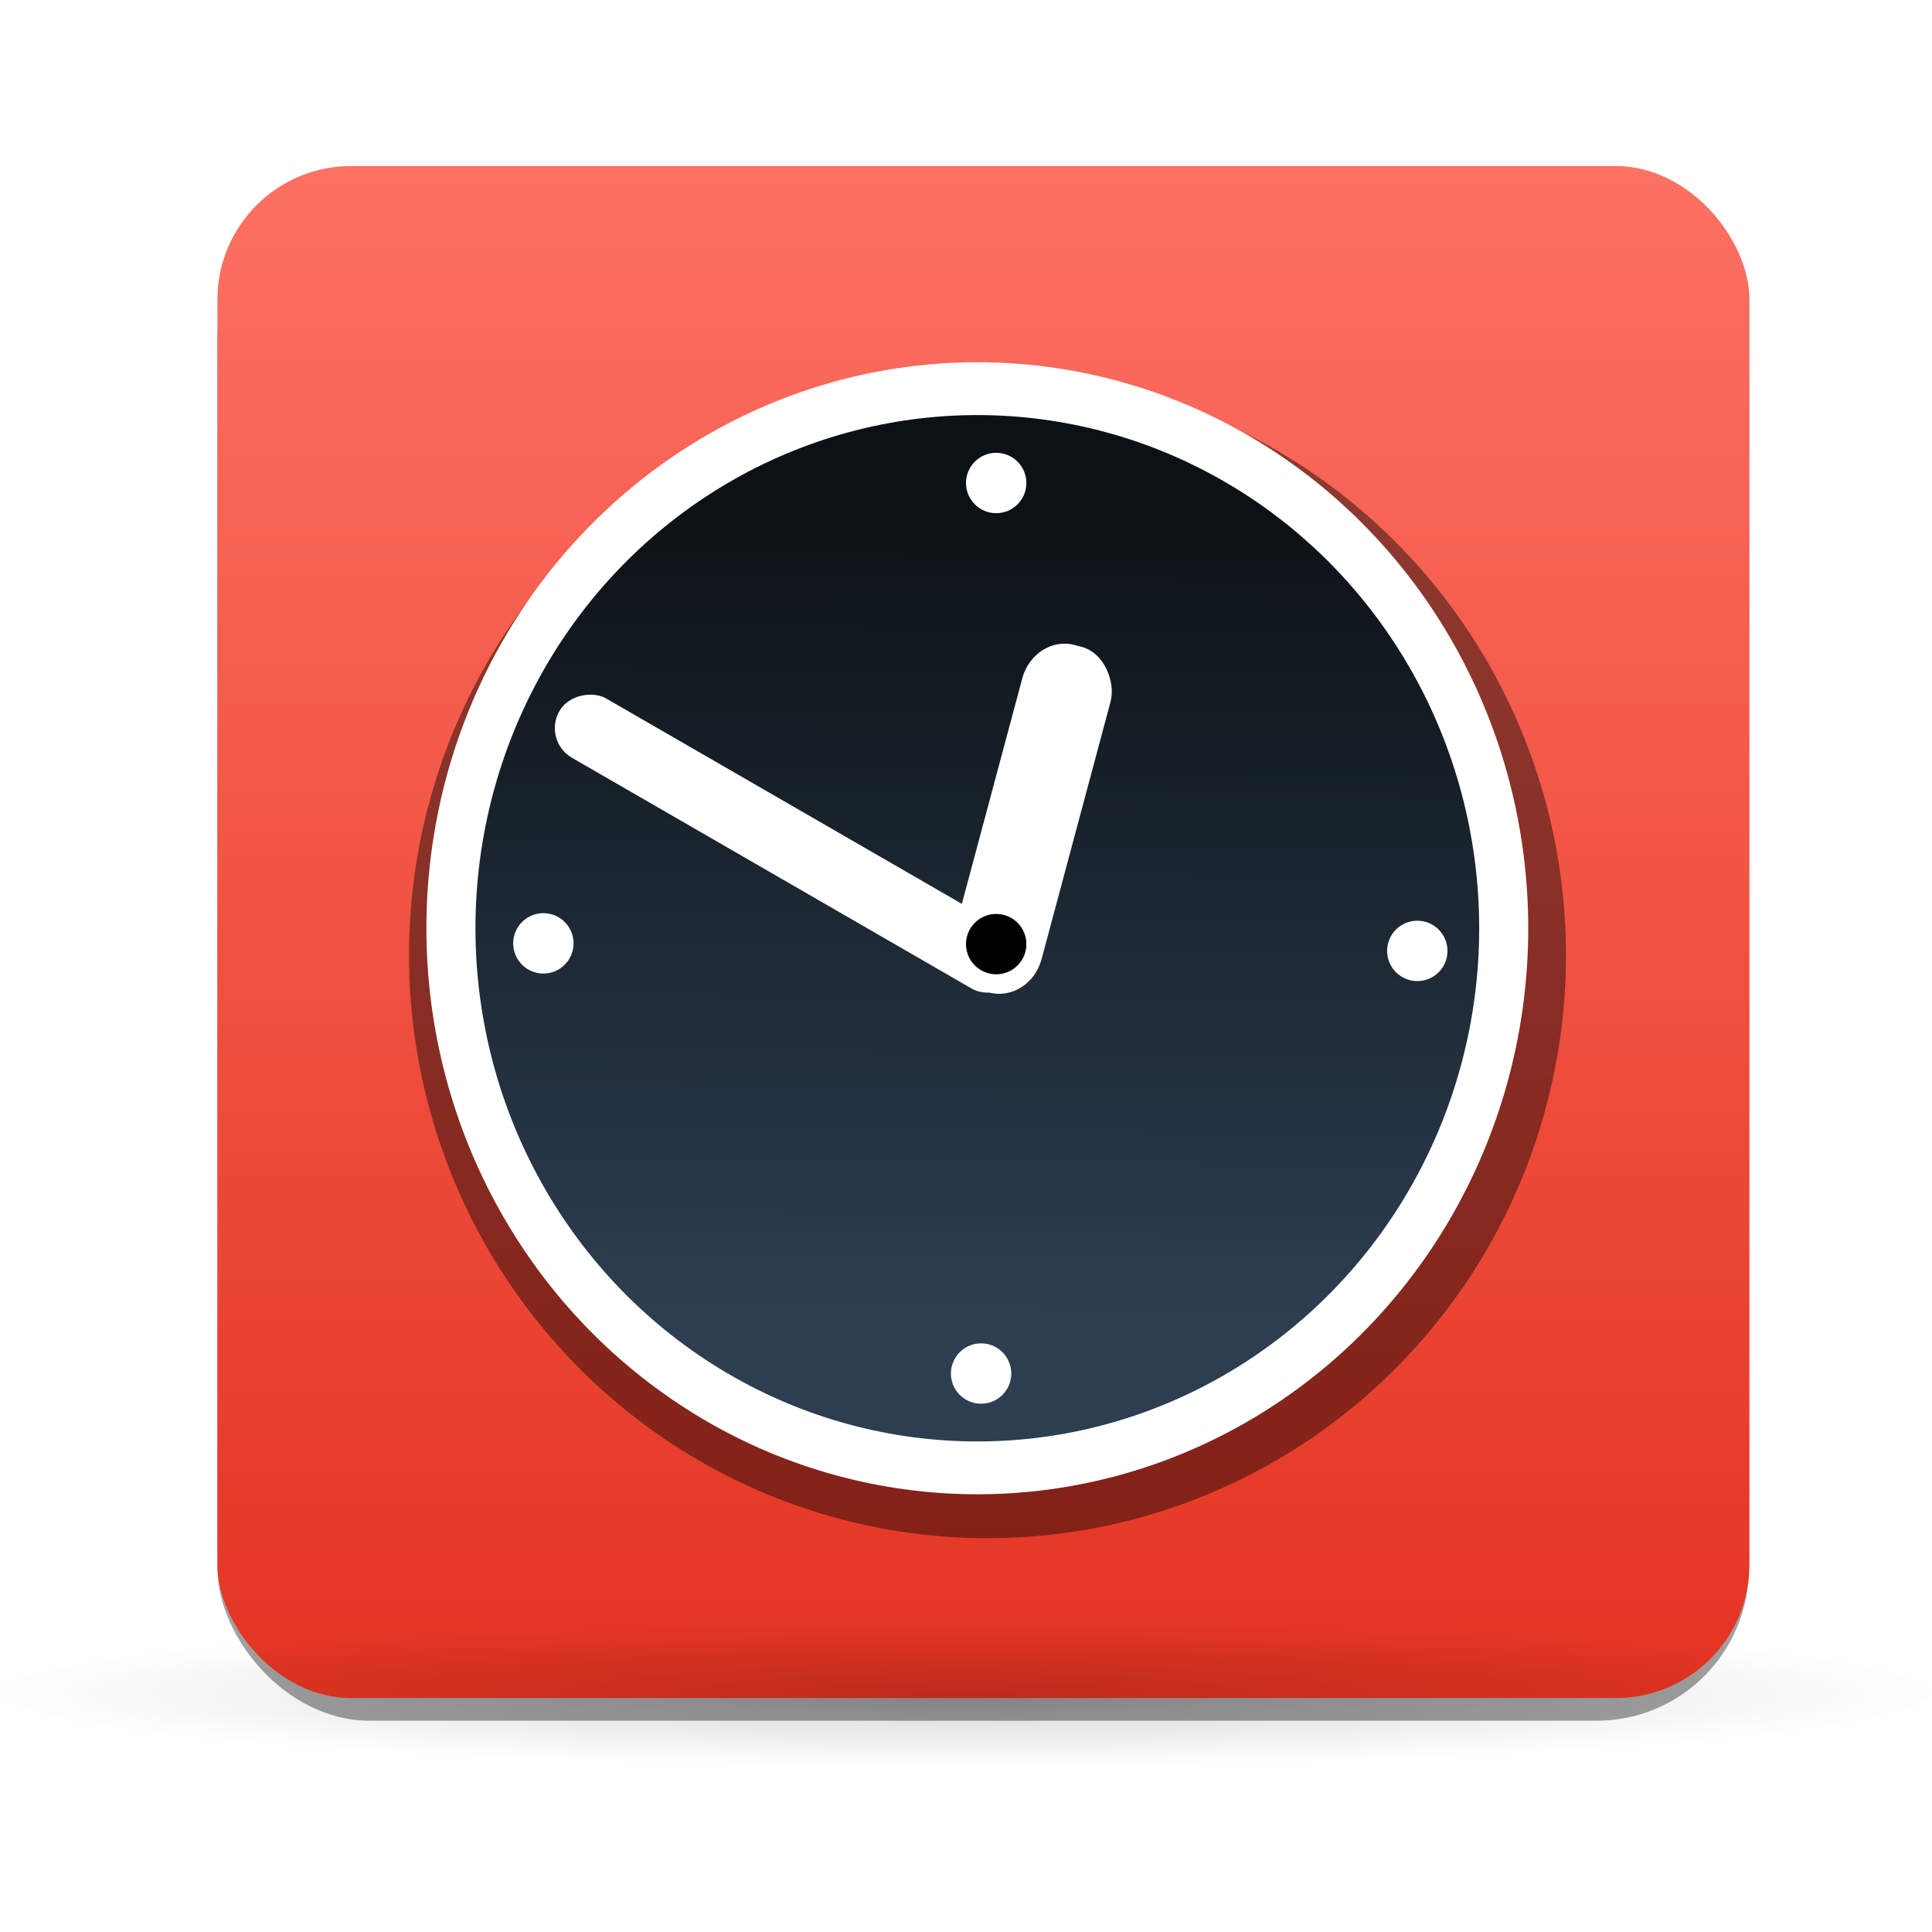 <?xml version="1.0" encoding="UTF-8" standalone="no"?>
<!-- Created with Inkscape (http://www.inkscape.org/) -->

<svg
   xmlns:osb="http://www.openswatchbook.org/uri/2009/osb"
   xmlns:dc="http://purl.org/dc/elements/1.1/"
   xmlns:cc="http://creativecommons.org/ns#"
   xmlns:rdf="http://www.w3.org/1999/02/22-rdf-syntax-ns#"
   xmlns:svg="http://www.w3.org/2000/svg"
   xmlns="http://www.w3.org/2000/svg"
   xmlns:xlink="http://www.w3.org/1999/xlink"
   xmlns:sodipodi="http://sodipodi.sourceforge.net/DTD/sodipodi-0.dtd"
   xmlns:inkscape="http://www.inkscape.org/namespaces/inkscape"
   width="256"
   height="256"
   id="svg11454"
   sodipodi:version="0.32"
   inkscape:version="0.92.2 (5c3e80d, 2017-08-06)"
   sodipodi:docname="pmtime.svg"
   inkscape:export-filename="pmtime-256.png"
   inkscape:export-xdpi="96"
   inkscape:export-ydpi="96"
   version="1.0"
   viewBox="0 0 256 256">
  <defs
     id="defs11456">
    <linearGradient
       id="linearGradient4553"
       osb:paint="solid">
      <stop
         style="stop-color:#000000;stop-opacity:1;"
         offset="0"
         id="stop4551" />
    </linearGradient>
    <linearGradient
       inkscape:collect="always"
       id="linearGradient14341">
      <stop
         style="stop-color:#000000;stop-opacity:0.519"
         offset="0"
         id="stop14337" />
      <stop
         style="stop-color:#000000;stop-opacity:0.02"
         offset="1"
         id="stop14339" />
    </linearGradient>
    <linearGradient
       inkscape:collect="always"
       id="linearGradient14230">
      <stop
         style="stop-color:#2c3e50;stop-opacity:1;"
         offset="0"
         id="stop14226" />
      <stop
         style="stop-color:#0c1115;stop-opacity:1"
         offset="1"
         id="stop14228" />
    </linearGradient>
    <linearGradient
       id="linearGradient14469"
       inkscape:collect="always">
      <stop
         id="stop14465"
         offset="0"
         style="stop-color:#2c3e50;stop-opacity:1" />
      <stop
         id="stop14467"
         offset="1"
         style="stop-color:#ea6254;stop-opacity:0;" />
    </linearGradient>
    <linearGradient
       inkscape:collect="always"
       id="linearGradient14418">
      <stop
         style="stop-color:#fd7264;stop-opacity:1"
         offset="0"
         id="stop14414" />
      <stop
         style="stop-color:#e43422;stop-opacity:1"
         offset="1"
         id="stop14416" />
    </linearGradient>
    <linearGradient
       inkscape:collect="always"
       id="linearGradient4733">
      <stop
         style="stop-color:black;stop-opacity:1;"
         offset="0"
         id="stop4735" />
      <stop
         style="stop-color:black;stop-opacity:0;"
         offset="1"
         id="stop4737" />
    </linearGradient>
    <linearGradient
       inkscape:collect="always"
       xlink:href="#linearGradient4733"
       id="linearGradient11620"
       gradientUnits="userSpaceOnUse"
       x1="181"
       y1="427"
       x2="544"
       y2="427" />
    <linearGradient
       inkscape:collect="always"
       xlink:href="#linearGradient4733"
       id="linearGradient11622"
       gradientUnits="userSpaceOnUse"
       x1="181"
       y1="427"
       x2="544"
       y2="427" />
    <linearGradient
       inkscape:collect="always"
       xlink:href="#linearGradient4733"
       id="linearGradient11624"
       gradientUnits="userSpaceOnUse"
       x1="181"
       y1="427"
       x2="544"
       y2="427" />
    <linearGradient
       inkscape:collect="always"
       xlink:href="#linearGradient4733"
       id="linearGradient11626"
       gradientUnits="userSpaceOnUse"
       gradientTransform="matrix(0.998,0,0,1.33,-392,126)"
       x1="181"
       y1="427"
       x2="544"
       y2="427" />
    <linearGradient
       inkscape:collect="always"
       xlink:href="#linearGradient4733"
       id="linearGradient11628"
       gradientUnits="userSpaceOnUse"
       gradientTransform="matrix(0.992,0,0,2.72,-387,-173)"
       x1="181"
       y1="427"
       x2="544"
       y2="427" />
    <linearGradient
       inkscape:collect="always"
       xlink:href="#linearGradient4733"
       id="linearGradient11630"
       gradientUnits="userSpaceOnUse"
       gradientTransform="matrix(0.99,0,0,4.4,-386,-1910)"
       x1="181"
       y1="427"
       x2="544"
       y2="427" />
    <radialGradient
       inkscape:collect="always"
       xlink:href="#linearGradient14469"
       id="radialGradient14454"
       gradientUnits="userSpaceOnUse"
       gradientTransform="rotate(180,-19.3,16.5)"
       cx="-19.2"
       cy="16.5"
       fx="-19.2"
       fy="16.5"
       r="19.5" />
    <linearGradient
       inkscape:collect="always"
       xlink:href="#linearGradient14230"
       id="linearGradient14232"
       x1="-25"
       y1="29.2"
       x2="-25"
       y2="14.8"
       gradientUnits="userSpaceOnUse"
       gradientTransform="matrix(5.19,0,0,5.19,-209,-175)" />
    <linearGradient
       inkscape:collect="always"
       xlink:href="#linearGradient14418"
       id="linearGradient14242"
       x1="-34.6"
       y1="-3.62"
       x2="-34.6"
       y2="35.7"
       gradientUnits="userSpaceOnUse"
       gradientTransform="matrix(5.19,0,0,5.19,191,-175)" />
    <filter
       inkscape:collect="always"
       style="color-interpolation-filters:sRGB"
       id="filter14329"
       x="-0.036"
       width="1.07"
       y="-0.036"
       height="1.07">
      <feGaussianBlur
         inkscape:collect="always"
         stdDeviation="0.586"
         id="feGaussianBlur14331" />
    </filter>
    <radialGradient
       inkscape:collect="always"
       xlink:href="#linearGradient14341"
       id="radialGradient14343"
       cx="-27.2"
       cy="23.2"
       fx="-27.2"
       fy="23.2"
       r="21.5"
       gradientUnits="userSpaceOnUse"
       gradientTransform="matrix(5.66,0,0,0.431,243,1.46)" />
    <linearGradient
       inkscape:collect="always"
       xlink:href="#linearGradient14230"
       id="linearGradient4578"
       gradientUnits="userSpaceOnUse"
       x1="-418"
       y1="-76"
       x2="-417"
       y2="20"
       gradientTransform="matrix(1.16,0,0,1.11,580,123)" />
    <filter
       inkscape:collect="always"
       style="color-interpolation-filters:sRGB"
       id="filter4633"
       x="-0.024"
       width="1.05"
       y="-0.024"
       height="1.05">
      <feGaussianBlur
         inkscape:collect="always"
         stdDeviation="1.48"
         id="feGaussianBlur4635" />
    </filter>
  </defs>
  <sodipodi:namedview
     id="base"
     pagecolor="#ffffff"
     bordercolor="#666666"
     borderopacity="1.0"
     inkscape:pageopacity="0.0"
     inkscape:pageshadow="2"
     inkscape:zoom="1"
     inkscape:cx="128"
     inkscape:cy="130"
     inkscape:current-layer="layer1"
     showgrid="true"
     inkscape:document-units="px"
     inkscape:grid-bbox="true"
     inkscape:window-width="1470"
     inkscape:window-height="908"
     inkscape:window-x="0"
     inkscape:window-y="0"
     width="48px"
     height="48px"
     inkscape:guide-bbox="true"
     inkscape:window-maximized="0"
     fit-margin-top="0"
     fit-margin-left="0"
     fit-margin-right="0"
     fit-margin-bottom="0" />
  <g
     id="layer1"
     inkscape:label="Layer 1"
     inkscape:groupmode="layer"
     transform="translate(38.8,213)">
    <rect
       y="-2.49"
       x="-36.8"
       height="39.1"
       width="39.1"
       id="rect14208"
       style="fill:#000000;fill-opacity:0.373;stroke:none;stroke-width:0.585;stroke-miterlimit:4;stroke-dasharray:none;filter:url(#filter14329)"
       rx="3.89"
       ry="3.89"
       transform="matrix(5.19,0,0,5.19,181,-175)" />
    <rect
       style="fill:url(#linearGradient14242);fill-opacity:1;stroke-width:3.036;stroke-miterlimit:4;stroke-dasharray:none"
       id="rect14280"
       width="203"
       height="203"
       x="-9.99"
       y="-191"
       rx="17.7"
       ry="17.7" />
    <ellipse
       id="path3744-5-3"
       style="fill:#000000;fill-opacity:0.43;stroke-width:1.249;filter:url(#filter4633)"
       ry="75"
       rx="73"
       cy="51"
       cx="155"
       transform="matrix(1.05,0,0,-1.03,-70.7,-33.9)" />
    <ellipse
       id="path3744-5"
       style="fill:#ffffff;fill-opacity:1;stroke-width:1.249"
       ry="75"
       rx="73"
       cy="90"
       cx="90.7"
       transform="scale(1,-1)" />
    <ellipse
       id="path3744"
       style="fill:url(#linearGradient4578);fill-opacity:1;stroke-width:1.135"
       ry="68"
       rx="66.5"
       cy="90"
       cx="90.7"
       transform="scale(1,-1)" />
    <ellipse
       style="opacity:0.331;fill:url(#radialGradient14343);fill-opacity:1;stroke:none;stroke-width:0;stroke-linecap:round;stroke-miterlimit:4;stroke-dasharray:none;stroke-opacity:1"
       id="path14335"
       cx="89.1"
       cy="11.3"
       rx="128"
       ry="9.76" />
    <circle
       id="path3744-5-5"
       style="fill:#ffffff;fill-opacity:1;stroke-width:0.068"
       cy="88"
       cx="33.2"
       transform="scale(1,-1)"
       r="4" />
    <circle
       id="path3744-5-5-6"
       style="fill:#ffffff;fill-opacity:1;stroke-width:0.068"
       cy="87"
       cx="149"
       transform="scale(1,-1)"
       r="4" />
    <circle
       id="path3744-5-5-6-2"
       style="fill:#ffffff;fill-opacity:1;stroke-width:0.068"
       cy="31"
       cx="91.2"
       transform="scale(1,-1)"
       r="4" />
    <circle
       id="path3744-5-5-6-9"
       style="fill:#ffffff;fill-opacity:1;stroke-width:0.068"
       cy="149"
       cx="93.2"
       transform="scale(1,-1)"
       r="4" />
    <rect
       id="rect8194"
       width="12.1"
       height="47.4"
       x="61.5"
       y="-150"
       style="fill:#ffffff"
       rx="5.54"
       ry="6.05"
       inkscape:transform-center-y="-20.7"
       transform="rotate(15)"
       inkscape:transform-center-x="-5.57" />
    <rect
       inkscape:transform-center-x="18.7"
       transform="rotate(-60)"
       inkscape:transform-center-y="-10.4"
       ry="4.53"
       rx="4.53"
       style="fill:#ffffff"
       y="-28.8"
       x="116"
       height="70.3"
       width="9.07"
       id="rect8196" />
    <circle
       r="4"
       transform="scale(1,-1)"
       cx="93.2"
       cy="87.9"
       style="fill:#000000;fill-opacity:1;stroke-width:0.068"
       id="circle8198" />
  </g>
</svg>

